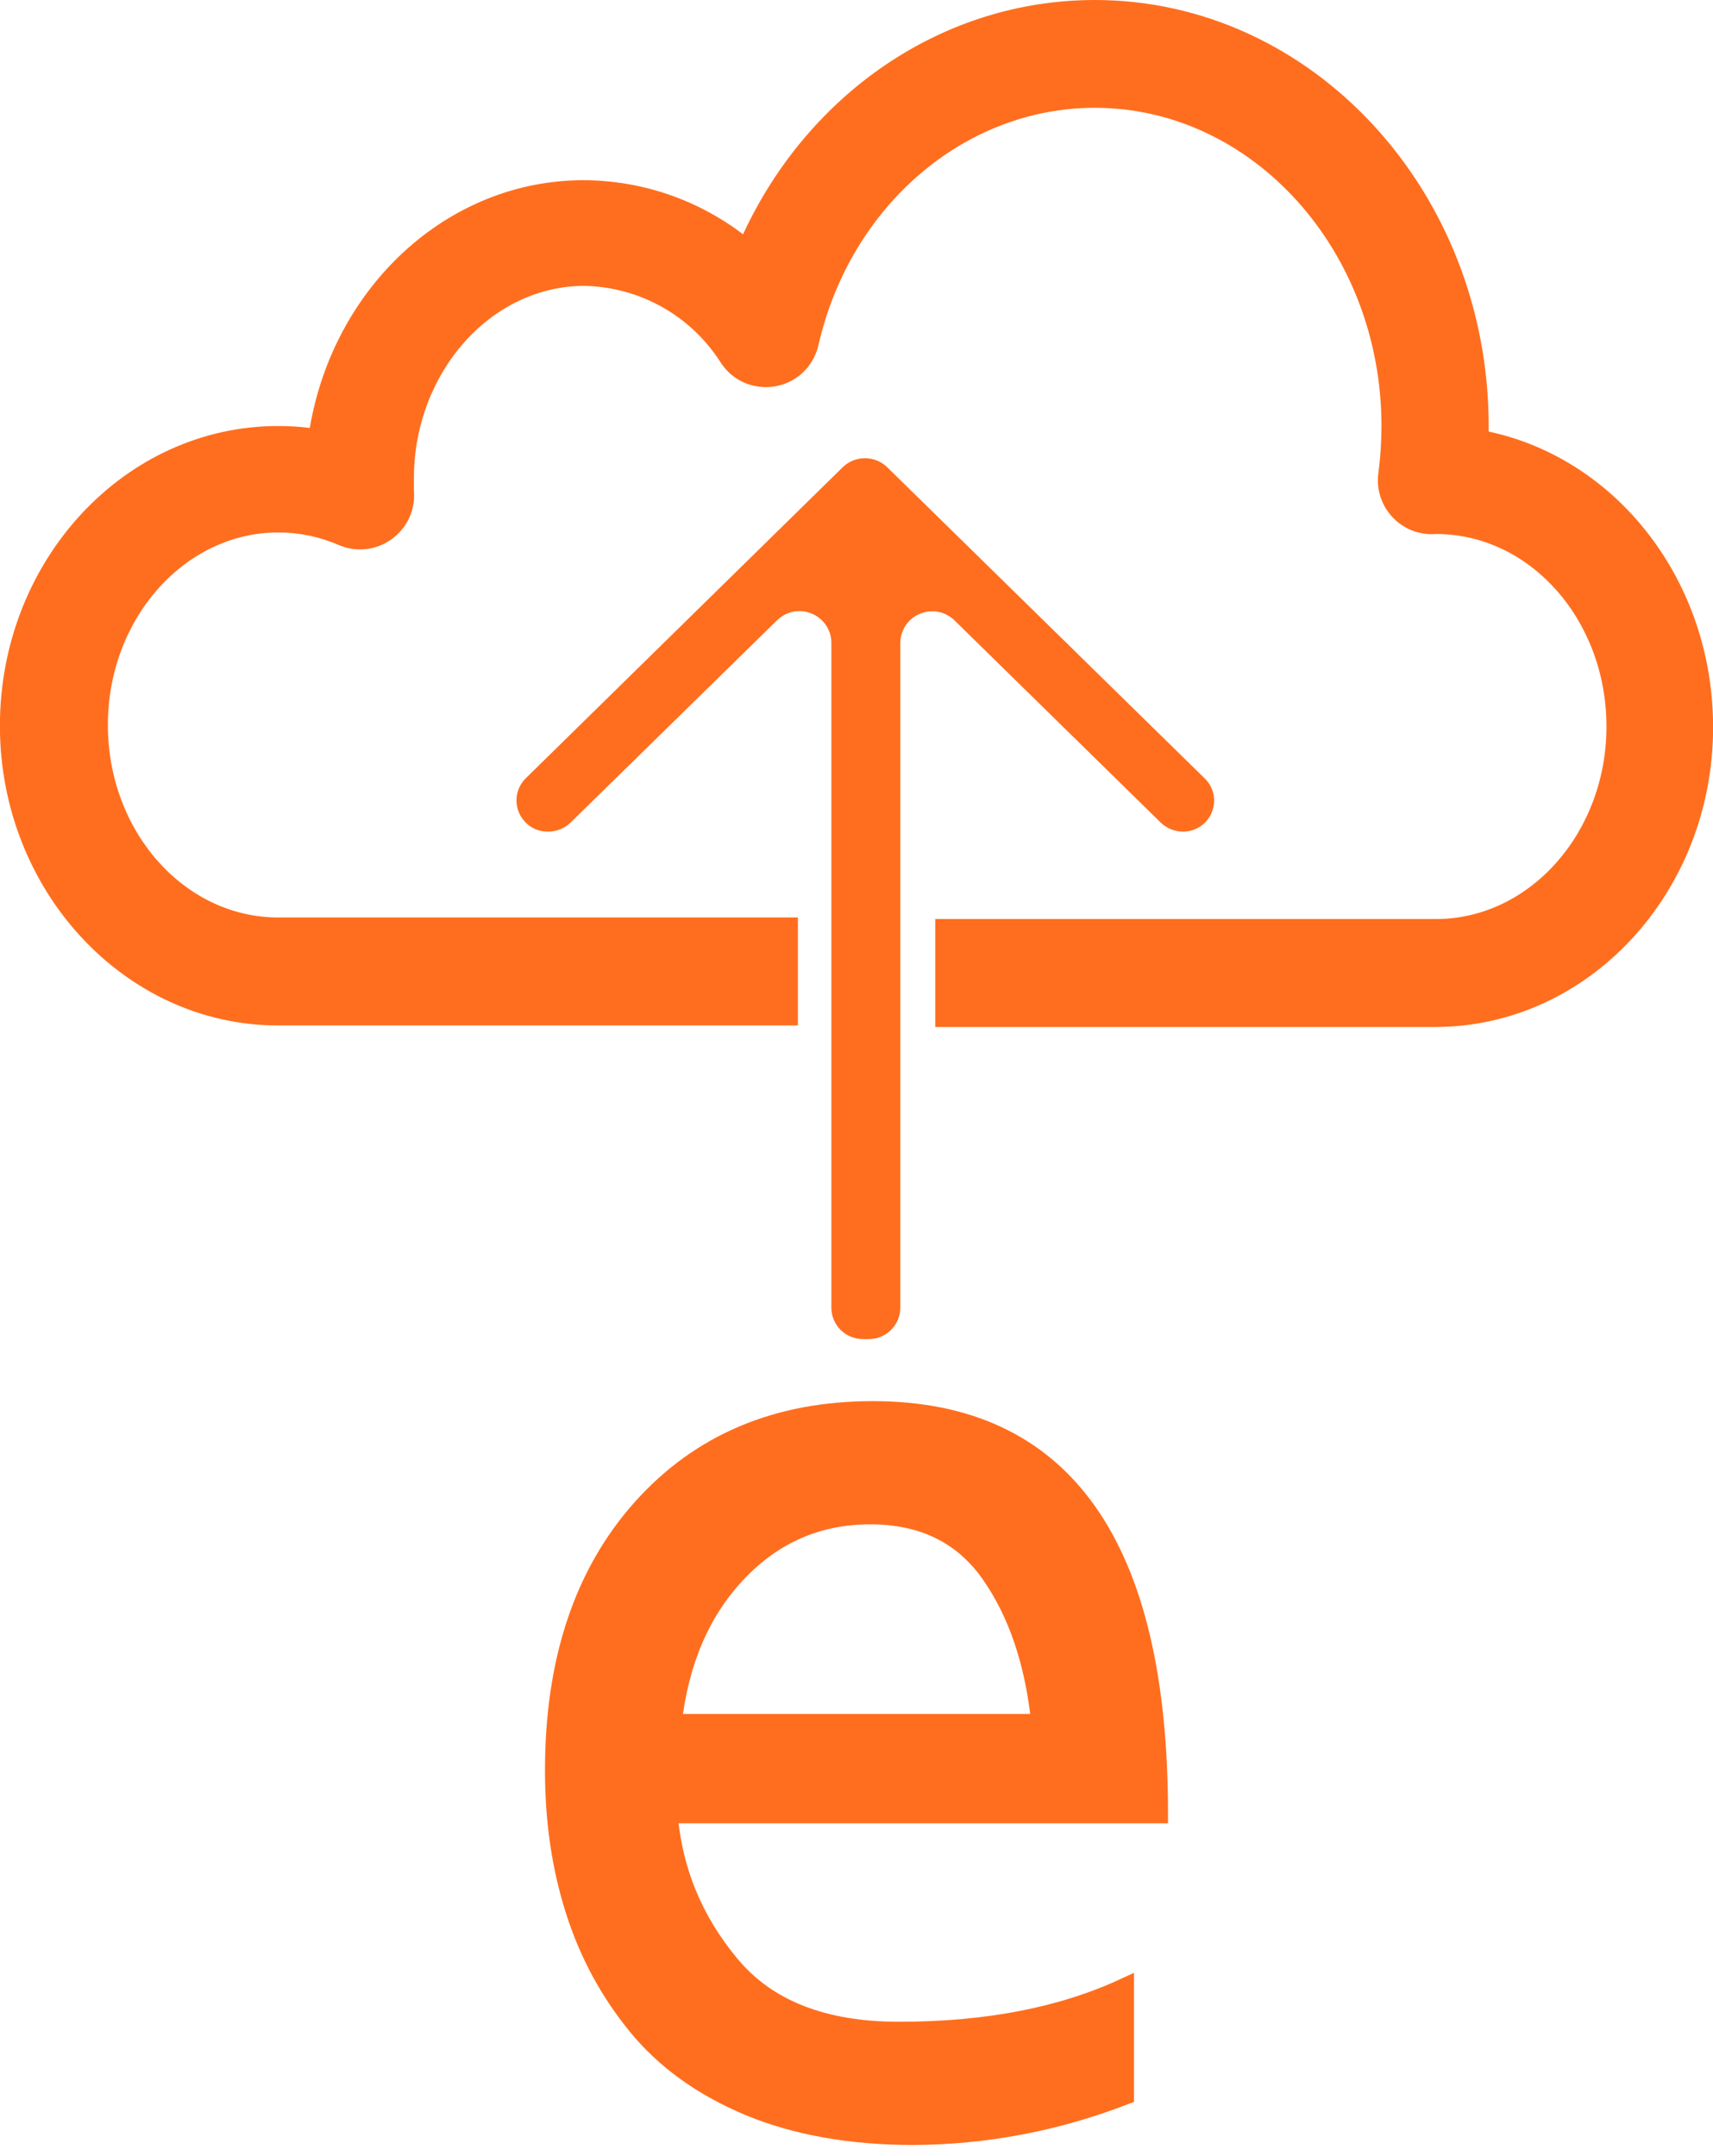 <?xml version="1.0" encoding="utf-8"?>
<svg data-name="Your Icon" viewBox="0 0 89 112" x="0px" y="0px" xmlns="http://www.w3.org/2000/svg">
  <title>eprints2archives logo</title>
  <g transform="matrix(1, 0, 0, 1, -0.005, 0)" style="filter: none;">
    <path d="M 61.48 43.2 L 61.48 43.2 C 61.044 43.201 60.624 43.033 60.31 42.73 L 49.59 32.22 C 48.669 31.334 47.134 31.778 46.828 33.018 C 46.799 33.133 46.783 33.251 46.78 33.37 L 46.78 67.95 C 46.769 68.85 46.03 69.571 45.13 69.56 L 44.85 69.56 C 43.95 69.571 43.211 68.85 43.2 67.95 L 43.2 33.36 C 43.164 32.083 41.759 31.323 40.67 31.993 C 40.566 32.058 40.468 32.134 40.38 32.22 L 29.65 42.73 C 29.336 43.033 28.916 43.201 28.48 43.2 L 28.48 43.2 C 27.233 43.215 26.438 41.874 27.048 40.787 C 27.12 40.66 27.208 40.543 27.31 40.44 L 43.78 24.28 C 44.426 23.643 45.464 23.643 46.11 24.28 L 62.61 40.45 C 63.488 41.325 63.089 42.822 61.892 43.145 C 61.758 43.181 61.619 43.199 61.48 43.2 Z" style="fill: rgb(255, 110, 30);"/>
    <path d="M 77.35 22.42 L 77.35 22.13 C 77.35 9.93 68.17 0 56.89 0 C 49.01 0 42.02 4.82 38.61 12.17 C 36.232 10.36 33.329 9.374 30.34 9.36 C 23.22 9.36 17.34 14.93 16.1 22.23 C 15.556 22.162 15.008 22.128 14.46 22.13 C 6.46 22.13 0 29.13 0 37.7 C 0 46.27 6.49 53.27 14.46 53.27 L 41.46 53.27 L 41.46 47.66 L 14.46 47.66 C 9.58 47.66 5.61 43.19 5.61 37.66 C 5.61 32.13 9.61 27.66 14.46 27.66 C 15.54 27.659 16.609 27.88 17.6 28.31 C 19.546 29.146 21.682 27.611 21.51 25.5 C 21.51 25.29 21.51 25.07 21.51 24.85 C 21.51 19.36 25.51 14.85 30.37 14.85 C 33.255 14.908 35.919 16.41 37.46 18.85 C 38.647 20.649 41.336 20.49 42.301 18.562 C 42.403 18.358 42.48 18.143 42.53 17.92 C 44.17 10.73 50.09 5.6 56.89 5.6 C 65.08 5.6 71.78 13.02 71.78 22.13 C 71.781 22.946 71.728 23.761 71.62 24.57 C 71.378 26.342 72.837 27.884 74.62 27.74 C 79.5 27.74 83.47 32.21 83.47 37.74 C 83.47 43.27 79.47 47.74 74.62 47.74 L 48.6 47.74 L 48.6 53.35 L 74.55 53.35 C 82.55 53.35 89.01 46.35 89.01 37.78 C 89.01 30.15 83.99 23.83 77.35 22.42 Z" style="fill: rgb(255, 110, 30);"/>
  </g>
  <path d="M 28.815 91.965 C 28.815 86.278 30.328 81.742 33.355 78.355 C 36.382 74.975 40.378 73.285 45.345 73.285 C 55.238 73.285 60.185 80.262 60.185 94.215 L 34.705 94.215 C 34.938 97.155 36.015 99.775 37.935 102.075 C 39.848 104.375 42.772 105.525 46.705 105.525 C 51.258 105.525 55.162 104.772 58.415 103.265 L 58.415 108.845 C 54.862 110.212 51.212 110.905 47.465 110.925 C 44.205 110.925 41.355 110.418 38.915 109.405 C 36.482 108.385 34.542 106.985 33.095 105.205 C 31.648 103.432 30.575 101.435 29.875 99.215 C 29.168 96.995 28.815 94.578 28.815 91.965 Z M 34.915 89.535 L 54.085 89.535 C 53.765 86.375 52.888 83.775 51.455 81.735 C 50.022 79.702 47.942 78.685 45.215 78.685 C 42.508 78.685 40.208 79.678 38.315 81.665 C 36.415 83.658 35.282 86.282 34.915 89.535 Z" style="fill: rgb(255, 110, 30); stroke: rgb(255, 110, 30); white-space: pre; filter: none;"/>
</svg>